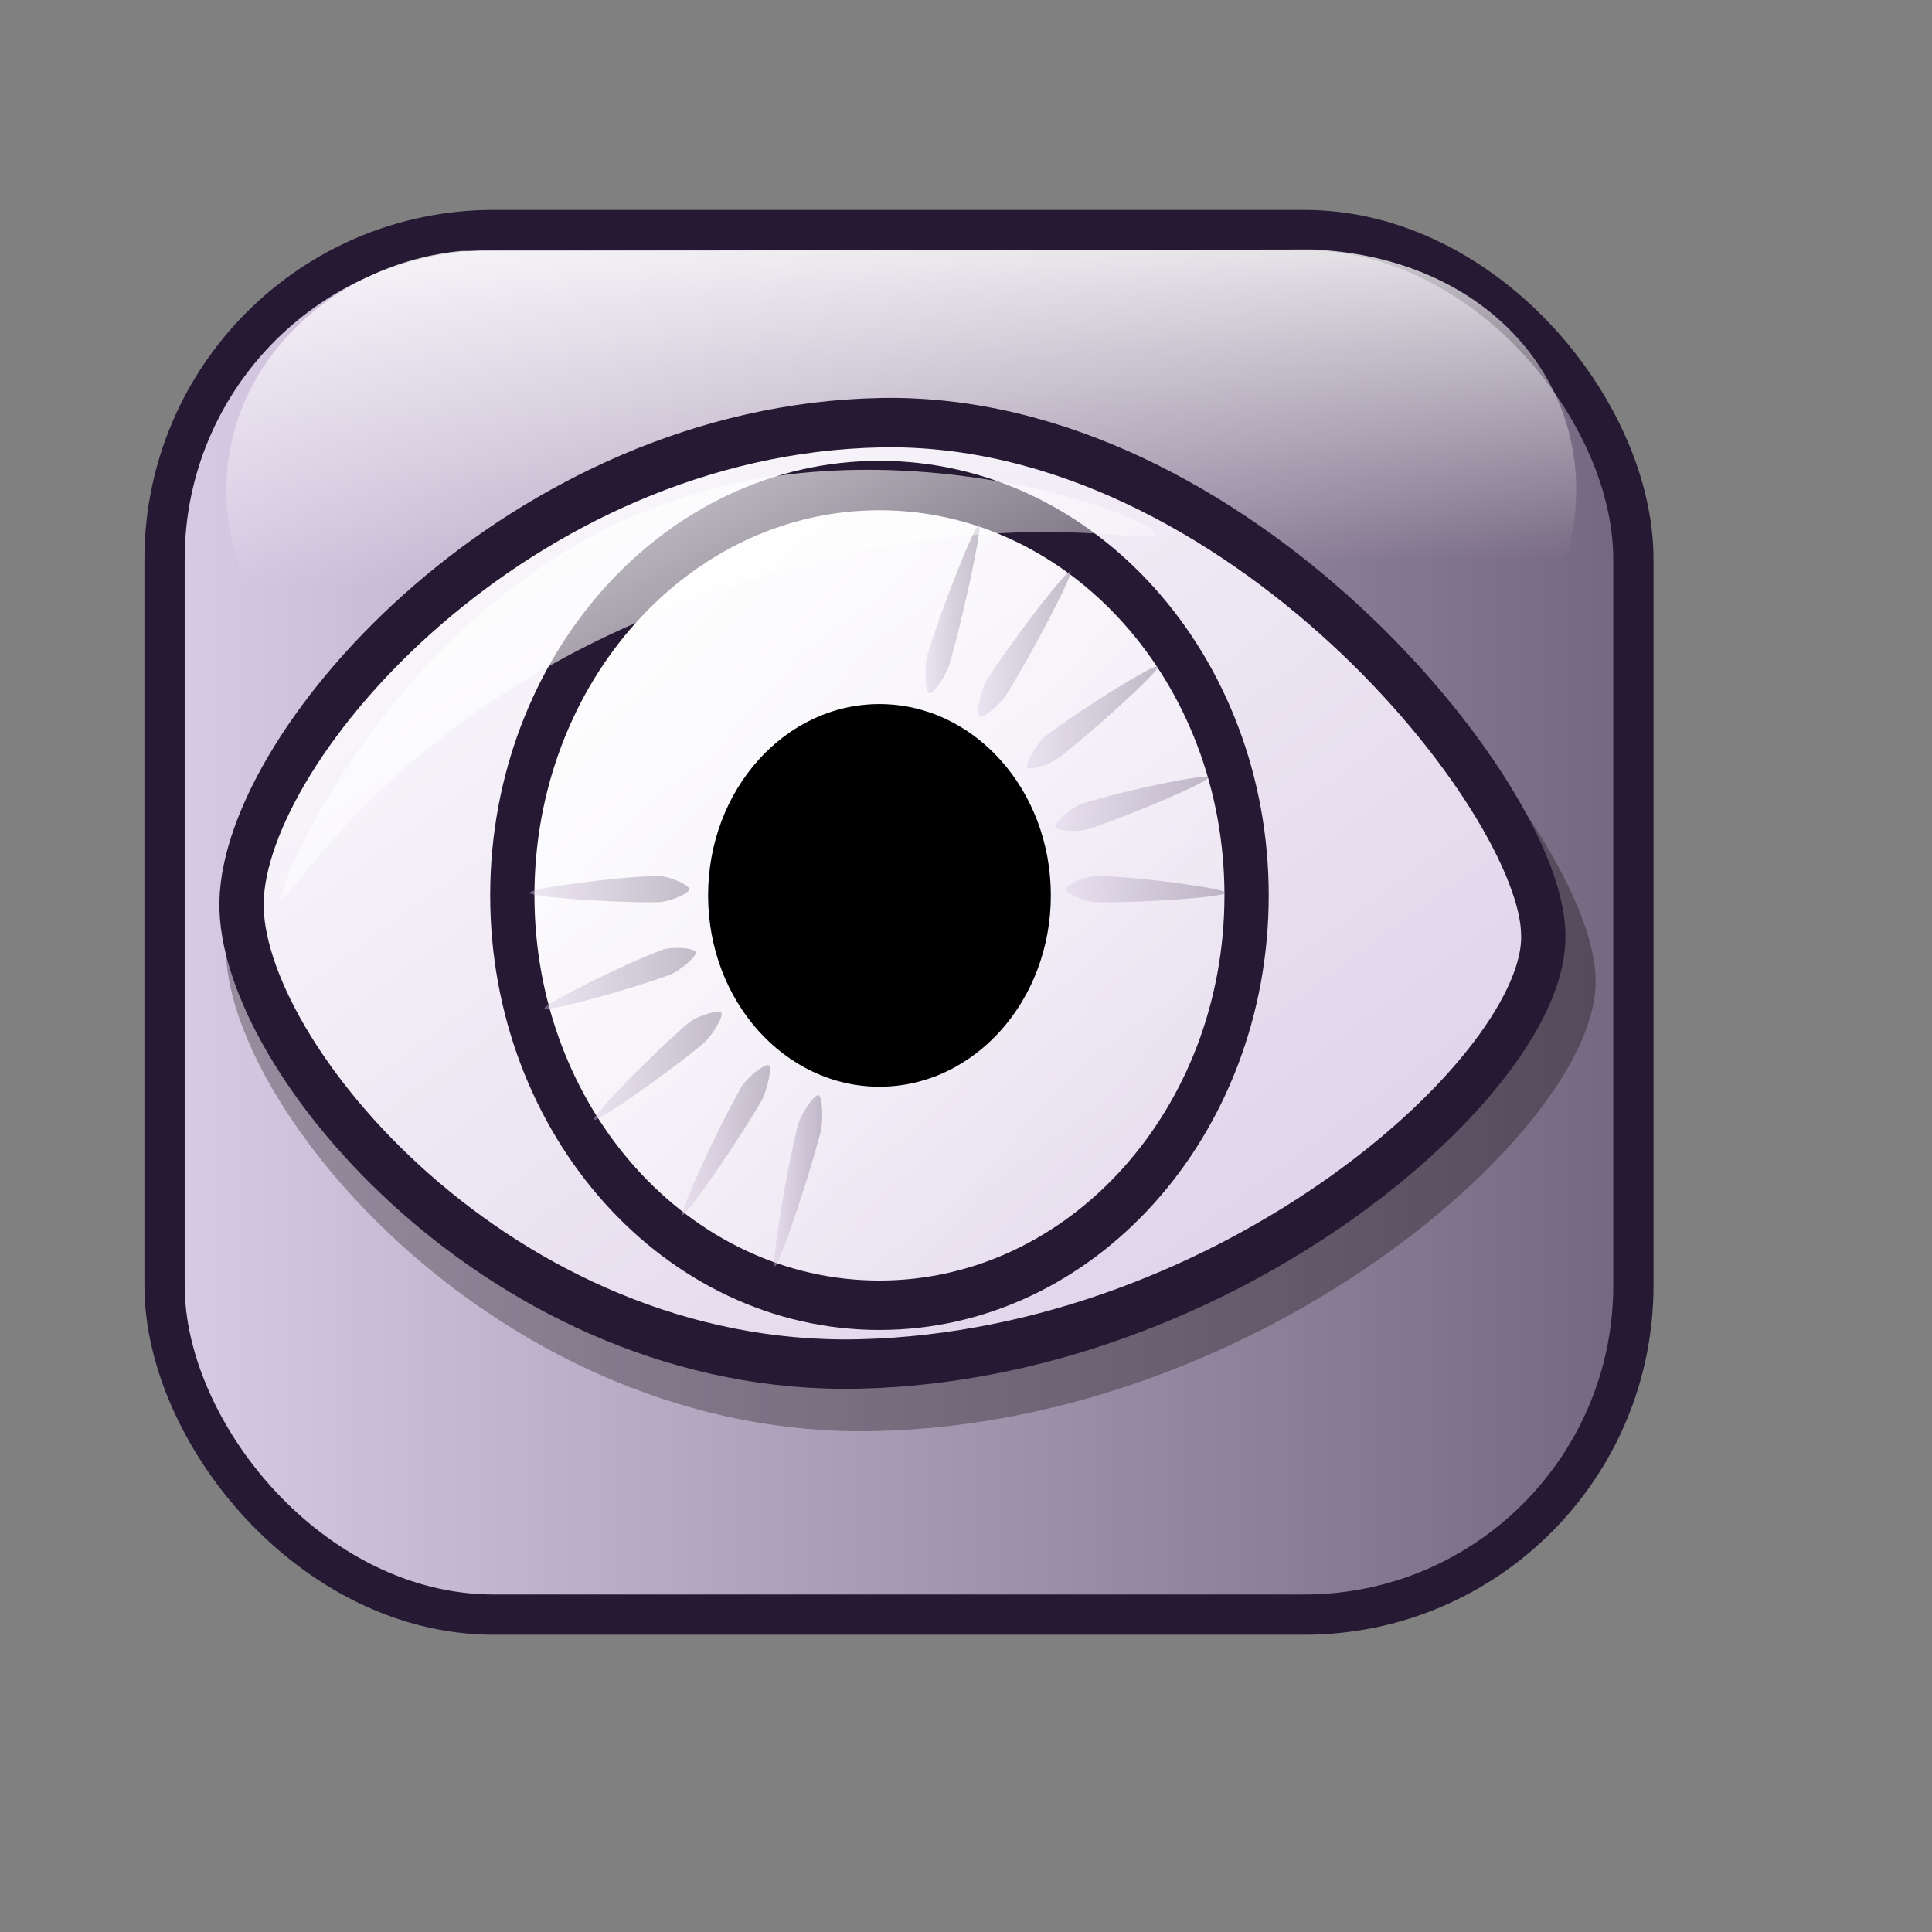 <?xml version="1.0" encoding="UTF-8" standalone="no"?>
<!DOCTYPE svg PUBLIC "-//W3C//DTD SVG 20010904//EN"
"http://www.w3.org/TR/2001/REC-SVG-20010904/DTD/svg10.dtd">
<!-- Created with Inkscape (http://www.inkscape.org/) -->
<svg
   version="1.0"
   x="0"
   y="0"
   width="48pt"
   height="48pt"
   id="svg611"
   sodipodi:version="0.32"
   inkscape:version="0.38"
   sodipodi:docname="kpresenter.svg"
   sodipodi:docbase="/home/tom"
   xmlns="http://www.w3.org/2000/svg"
   xmlns:inkscape="http://www.inkscape.org/namespaces/inkscape"
   xmlns:sodipodi="http://sodipodi.sourceforge.net/DTD/sodipodi-0.dtd"
   xmlns:xlink="http://www.w3.org/1999/xlink">
  <rect width="100%" height="100%" fill="#808080" stroke="none"/>
  <sodipodi:namedview
     id="base"
     pagecolor="#ffffff"
     bordercolor="#666666"
     borderopacity="1.0"
     inkscape:pageopacity="0.0"
     inkscape:pageshadow="2"
     inkscape:zoom="5.6568542"
     inkscape:cx="23.655886"
     inkscape:cy="28.910909"
     inkscape:window-width="1018"
     inkscape:window-height="711"
     inkscape:window-x="0"
     inkscape:window-y="30" />
  <defs
     id="defs613">
    <linearGradient
       id="linearGradient950">
      <stop
         style="stop-color:#d9cce6;stop-opacity:1;"
         offset="0"
         id="stop951" />
      <stop
         style="stop-color:#ffffff;stop-opacity:1;"
         offset="1"
         id="stop952" />
    </linearGradient>
    <linearGradient
       id="linearGradient703">
      <stop
         style="stop-color:#d9cce6;stop-opacity:1;"
         offset="0"
         id="stop704" />
      <stop
         style="stop-color:#73667f;stop-opacity:1;"
         offset="1"
         id="stop705" />
    </linearGradient>
    <linearGradient
       xlink:href="#linearGradient584"
       id="linearGradient863"
       x1="-0"
       y1="-0"
       x2="0.996"
       y2="0.821" />
    <linearGradient
       id="linearGradient584">
      <stop
         style="stop-color:#ffffff;stop-opacity:1;"
         offset="0"
         id="stop585" />
      <stop
         style="stop-color:#ffffff;stop-opacity:0;"
         offset="1"
         id="stop586" />
    </linearGradient>
    <linearGradient
       xlink:href="#linearGradient584"
       id="linearGradient849"
       x1="0"
       y1="-0"
       x2="0.985"
       y2="1.023" />
    <linearGradient
       id="linearGradient692">
      <stop
         offset="0"
         style="stop-color:#e6cfff;stop-opacity:1;"
         id="stop694" />
      <stop
         offset="1"
         style="stop-color:#ffffff;stop-opacity:1;"
         id="stop693" />
    </linearGradient>
    <linearGradient
       id="linearGradient685">
      <stop
         offset="0"
         style="stop-color:#ffffff;stop-opacity:1;"
         id="stop687" />
      <stop
         offset="1"
         style="stop-color:#ffffff;stop-opacity:0;"
         id="stop686" />
    </linearGradient>
    <linearGradient
       id="linearGradient664">
      <stop
         style="stop-color:#ffffff;stop-opacity:1;"
         offset="0"
         id="stop665" />
      <stop
         style="stop-color:#ffffff;stop-opacity:0.444;"
         offset="1"
         id="stop666" />
    </linearGradient>
    <linearGradient
       id="linearGradient1272">
      <stop
         style="stop-color:#0000ff;stop-opacity:1;"
         offset="0"
         id="stop1273" />
      <stop
         style="stop-color:#00008d;stop-opacity:1;"
         offset="1"
         id="stop1274" />
    </linearGradient>
    <linearGradient
       id="linearGradient1269">
      <stop
         style="stop-color:#00ff00;stop-opacity:1;"
         offset="0"
         id="stop1270" />
      <stop
         style="stop-color:#008700;stop-opacity:1;"
         offset="1"
         id="stop1271" />
    </linearGradient>
    <linearGradient
       id="linearGradient1256">
      <stop
         style="stop-color:#ffffff;stop-opacity:1;"
         offset="0"
         id="stop1258" />
      <stop
         style="stop-color:#ffffff;stop-opacity:0;"
         offset="1"
         id="stop1257" />
    </linearGradient>
    <linearGradient
       id="linearGradient1253">
      <stop
         style="stop-color:#c7b397;stop-opacity:1;"
         offset="0"
         id="stop1255" />
      <stop
         style="stop-color:#faebdc;stop-opacity:1;"
         offset="1"
         id="stop1254" />
    </linearGradient>
    <linearGradient
       id="linearGradient1048">
      <stop
         style="stop-color:#ffffff;stop-opacity:1;"
         offset="0"
         id="stop1049" />
      <stop
         style="stop-color:#7f7f7f;stop-opacity:1;"
         offset="1"
         id="stop1050" />
    </linearGradient>
    <linearGradient
       id="linearGradient1535">
      <stop
         style="stop-color:#ffffff;stop-opacity:1;"
         offset="0"
         id="stop1537" />
      <stop
         style="stop-color:#ffffff;stop-opacity:0;"
         offset="1"
         id="stop1536" />
    </linearGradient>
    <linearGradient
       id="linearGradient1528">
      <stop
         style="stop-color:#d9cce6;stop-opacity:1;"
         offset="0"
         id="stop1530" />
      <stop
         style="stop-color:#73667f;stop-opacity:1;"
         offset="1"
         id="stop1529" />
    </linearGradient>
    <linearGradient
       id="linearGradient642">
      <stop
         style="stop-color:#ffffff;stop-opacity:1;"
         offset="0"
         id="stop643" />
      <stop
         style="stop-color:#ffffff;stop-opacity:0;"
         offset="1"
         id="stop644" />
    </linearGradient>
    <linearGradient
       id="linearGradient635">
      <stop
         style="stop-color:#ff0000;stop-opacity:1;"
         offset="0"
         id="stop636" />
      <stop
         style="stop-color:#870000;stop-opacity:1;"
         offset="1"
         id="stop637" />
    </linearGradient>
    <linearGradient
       id="linearGradient638"
       xlink:href="#linearGradient1528" />
    <linearGradient
       id="linearGradient641"
       xlink:href="#linearGradient1535"
       x1="0.533"
       y1="-0.173"
       x2="0.589"
       y2="0.684" />
    <linearGradient
       x1="-0.017"
       y1="0.008"
       x2="1.008"
       y2="1"
       id="linearGradient1522"
       xlink:href="#linearGradient642" />
    <linearGradient
       id="linearGradient1527"
       xlink:href="#linearGradient664" />
    <linearGradient
       id="linearGradient1532"
       xlink:href="#linearGradient692"
       x1="0"
       y1="0"
       x2="1"
       y2="0" />
    <linearGradient
       id="linearGradient1534"
       xlink:href="#linearGradient685"
       x1="-0"
       y1="-0"
       x2="1"
       y2="-0" />
    <linearGradient
       x1="0.02"
       y1="0.023"
       x2="0.99"
       y2="1.023"
       id="linearGradient1539"
       xlink:href="#linearGradient1256"
       gradientTransform="translate(-3.303398e-8,-1.426085e-6)" />
    <linearGradient
       x1="0.006"
       y1="0.039"
       x2="0.981"
       y2="0.984"
       id="linearGradient1567"
       xlink:href="#linearGradient1256" />
    <linearGradient
       x1="0.008"
       y1="0.023"
       x2="1"
       y2="0.992"
       id="linearGradient1042"
       xlink:href="#linearGradient1269" />
    <linearGradient
       x1="0.008"
       y1="0.031"
       x2="0.977"
       y2="0.969"
       id="linearGradient1044"
       xlink:href="#linearGradient1272" />
    <defs
       id="defs1121">
      <linearGradient
         x1="0"
         y1="0"
         x2="1"
         y2="0"
         id="linearGradient1231"
         xlink:href="#linearGradient1256"
         gradientUnits="objectBoundingBox"
         spreadMethod="pad" />
      <linearGradient
         id="linearGradient1226">
        <stop
           style="stop-color:#e6e6e6;stop-opacity:1;"
           offset="0"
           id="stop1227" />
        <stop
           style="stop-color:#7f7f7f;stop-opacity:1;"
           offset="1"
           id="stop1228" />
      </linearGradient>
      <linearGradient
         id="linearGradient1223">
        <stop
           style="stop-color:#000000;stop-opacity:1;"
           offset="0"
           id="stop1225" />
        <stop
           style="stop-color:#000000;stop-opacity:0;"
           offset="1"
           id="stop1224" />
      </linearGradient>
      <linearGradient
         x1="0"
         y1="0"
         x2="1"
         y2="0"
         id="linearGradient1218"
         xlink:href="#linearGradient1253"
         gradientUnits="objectBoundingBox"
         spreadMethod="pad" />
      <linearGradient
         id="linearGradient1215">
        <stop
           style="stop-color:#7f7366;stop-opacity:1;"
           offset="0"
           id="stop1217" />
        <stop
           style="stop-color:#7f7366;stop-opacity:0;"
           offset="1"
           id="stop1216" />
      </linearGradient>
      <linearGradient
         id="linearGradient1137"
         x1="0"
         y1="0"
         x2="1"
         y2="0"
         gradientUnits="objectBoundingBox"
         spreadMethod="pad"
         xlink:href="#linearGradient685" />
      <linearGradient
         id="linearGradient1140"
         x1="0"
         y1="0"
         x2="1"
         y2="0"
         gradientUnits="objectBoundingBox"
         spreadMethod="pad"
         xlink:href="#linearGradient692" />
      <linearGradient
         x1="0.009"
         y1="0"
         x2="0.965"
         y2="0.969"
         id="linearGradient1143"
         xlink:href="#linearGradient635" />
      <linearGradient
         x1="0.016"
         y1="0.008"
         x2="0.698"
         y2="0.883"
         id="linearGradient1144"
         xlink:href="#linearGradient642" />
      <linearGradient
         x1="0.03"
         y1="0.023"
         x2="0.98"
         y2="0.977"
         id="linearGradient1214"
         xlink:href="#linearGradient1218" />
      <linearGradient
         x1="0.978"
         y1="0.953"
         x2="0.011"
         y2="0.039"
         id="linearGradient1222"
         xlink:href="#linearGradient1226" />
      <linearGradient
         x1="0.004"
         y1="-0"
         x2="0.96"
         y2="0.991"
         id="linearGradient1230"
         xlink:href="#linearGradient1231" />
      <linearGradient
         x1="0.012"
         y1="0.016"
         x2="0.706"
         y2="0.828"
         id="linearGradient1235"
         xlink:href="#linearGradient1231" />
    </defs>
    <linearGradient
       x1="0.006"
       y1="0.016"
       x2="0.994"
       y2="0.977"
       id="linearGradient1276"
       xlink:href="#linearGradient1256" />
    <linearGradient
       id="linearGradient1281"
       xlink:href="#linearGradient1272" />
    <radialGradient
       id="radialGradient1285"
       xlink:href="#linearGradient1272" />
    <radialGradient
       id="radialGradient1286"
       xlink:href="#linearGradient1272" />
    <radialGradient
       id="radialGradient1287"
       xlink:href="#linearGradient1272" />
    <linearGradient
       xlink:href="#linearGradient950"
       id="linearGradient848"
       x1="0.047"
       y1="0.049"
       x2="1.829"
       y2="1.868" />
  </defs>
  <rect
     style="font-size:12;fill:url(#linearGradient638);fill-opacity:1.00;fill-rule:evenodd;stroke:#261933;stroke-width:1pt;stroke-opacity:1;"
     id="rect691"
     width="48.657"
     height="45.865"
     x="5.451"
     y="7.621"
     ry="10.901" />
  <path
     style="font-size:12;fill:url(#linearGradient641);fill-opacity:1.00;fill-rule:evenodd;stroke-width:1pt;"
     d="M 15.291 8.313 C 11.105 8.704 7.5 11.977 7.5 16.212 C 7.5 20.447 10.909 23.856 15.144 23.856 L 44.567 23.856 C 48.802 23.856 52.212 20.447 52.212 16.212 C 52.212 11.977 48.734 8.489 43.483 8.265 L 15.291 8.313 z "
     id="path652"
     sodipodi:nodetypes="ccccccc" />
  <g
     id="g916"
     transform="matrix(0.782,0,0,0.873,6.164,2.923)">
    <defs
       id="defs3">
      <linearGradient
         id="linearGradient918">
        <stop
           style="stop-color:#d9cce6;stop-opacity:1;"
           offset="0"
           id="stop919" />
        <stop
           style="stop-color:#73667f;stop-opacity:1;"
           offset="1"
           id="stop920" />
      </linearGradient>
      <linearGradient
         id="linearGradient866">
        <stop
           style="stop-color:#ffffff;stop-opacity:1;"
           offset="0"
           id="stop867" />
        <stop
           style="stop-color:#d9cce6;stop-opacity:1;"
           offset="1"
           id="stop868" />
      </linearGradient>
      <linearGradient
         id="linearGradient924">
        <stop
           style="stop-color:#ffffff;stop-opacity:1;"
           offset="0"
           id="stop925" />
        <stop
           style="stop-color:#ffffff;stop-opacity:0;"
           offset="1"
           id="stop926" />
      </linearGradient>
      <linearGradient
         xlink:href="#linearGradient866"
         id="linearGradient586"
         x1="0"
         y1="0"
         x2="0.985"
         y2="0.992" />
      <linearGradient
         xlink:href="#linearGradient642"
         id="linearGradient587"
         x1="0"
         y1="0"
         x2="0.992"
         y2="0.984" />
      <linearGradient
         xlink:href="#linearGradient866"
         id="linearGradient929"
         x1="0"
         y1="-0"
         x2="0.95"
         y2="0.977" />
      <radialGradient
         xlink:href="#linearGradient866"
         id="radialGradient639" />
      <linearGradient
         xlink:href="#linearGradient584"
         id="linearGradient640"
         x1="0"
         y1="-0"
         x2="0.996"
         y2="1.008" />
      <linearGradient
         xlink:href="#linearGradient584"
         id="linearGradient932"
         x1="0"
         y1="0"
         x2="0.959"
         y2="0.961" />
      <linearGradient
         xlink:href="#linearGradient584"
         id="linearGradient645"
         x1="-0"
         y1="-0"
         x2="0.993"
         y2="0.95" />
      <linearGradient
         xlink:href="#linearGradient584"
         id="linearGradient699"
         x1="0"
         y1="0"
         x2="0.987"
         y2="1.008" />
      <linearGradient
         xlink:href="#linearGradient584"
         id="linearGradient700"
         x1="-0"
         y1="-0"
         x2="0.969"
         y2="0.992" />
      <linearGradient
         xlink:href="#linearGradient584"
         id="linearGradient701"
         x1="-0"
         y1="-0"
         x2="0.971"
         y2="0.977" />
      <linearGradient
         xlink:href="#linearGradient584"
         id="linearGradient702"
         x1="-0"
         y1="0"
         x2="1.015"
         y2="1.023" />
      <linearGradient
         xlink:href="#linearGradient584"
         id="linearGradient938"
         x1="0"
         y1="-0"
         x2="1.013"
         y2="1.008" />
      <linearGradient
         xlink:href="#linearGradient642"
         id="linearGradient704"
         x1="0.268"
         y1="0.312"
         x2="0.655"
         y2="0.656" />
    </defs>
    <sodipodi:namedview
       id="namedview940"
       pagecolor="#ffffff"
       bordercolor="#666666"
       borderopacity="1.0"
       inkscape:pageopacity="0.0"
       inkscape:pageshadow="2"
       inkscape:zoom="7.97947193"
       inkscape:cx="21.3503690"
       inkscape:cy="24.2738768"
       inkscape:window-width="771"
       inkscape:window-height="689"
       inkscape:window-x="74"
       inkscape:window-y="49" />
    <path
       style="fill:#000000;fill-rule:evenodd;stroke:none;stroke-opacity:1;stroke-width:1.875;stroke-linejoin:miter;stroke-linecap:butt;fill-opacity:1;stroke-dasharray:none;opacity:0.296;"
       d="M 1.685 32.494 C 1.853 26.12 14.15 13.638 30.201 13.373 C 46.02 13.115 59.671 28.334 59.707 33.812 C 59.907 39.285 45.738 50.612 29.212 50.955 C 13.378 51.287 1.523 38.647 1.685 32.494 z "
       id="path788"
       sodipodi:nodetypes="cssss" />
    <path
       style="fill:url(#linearGradient586);fill-rule:evenodd;stroke:#261933;stroke-opacity:1;stroke-width:1.875;stroke-linejoin:miter;stroke-linecap:butt;fill-opacity:1;stroke-dasharray:none;"
       d="M 2.35 30.863 C 2.509 24.805 14.196 12.943 29.451 12.691 C 44.484 12.446 57.457 26.909 57.491 32.116 C 57.682 37.316 44.216 48.082 28.511 48.408 C 13.462 48.723 2.196 36.711 2.35 30.863 z "
       id="path742"
       sodipodi:nodetypes="cssss" />
    <path
       style="font-size:12;fill:url(#linearGradient587);fill-rule:evenodd;stroke-width:1.875;stroke:#261933;stroke-opacity:1;stroke-dasharray:none;"
       d="M 44.924 30.628 C 44.924 39.213 37.957 46.18 29.372 46.18 C 20.787 46.18 13.82 39.213 13.82 30.628 C 13.82 22.043 20.787 15.076 29.372 15.076 C 37.957 15.076 44.924 22.043 44.924 30.628 z "
       id="path744" />
    <path
       style="font-size:12;fill:#000000;fill-rule:evenodd;stroke-width:1pt;fill-opacity:1;"
       d="M 36.632 30.628 C 36.632 34.635 33.379 37.887 29.372 37.887 C 25.365 37.887 22.113 34.635 22.113 30.628 C 22.113 26.621 25.365 23.368 29.372 23.368 C 33.379 23.368 36.632 26.621 36.632 30.628 z "
       id="path745" />
    <g
       id="g766"
       style="opacity:0.404;"
       transform="translate(0.157,0.313)">
      <path
         style="fill:url(#linearGradient638);fill-rule:evenodd;stroke:none;stroke-opacity:1;stroke-width:1pt;stroke-linejoin:miter;stroke-linecap:butt;fill-opacity:1;"
         d="M 29.354 38.4 C 29.19 38.4 28.903 39.269 28.911 39.729 C 28.94 41.521 29.298 45.157 29.465 45.157 C 29.631 45.157 29.937 41.51 29.908 39.729 C 29.9 39.258 29.522 38.4 29.354 38.4 z "
         id="path746"
         sodipodi:nodetypes="cssss" />
      <path
         style="fill:url(#linearGradient638);fill-rule:evenodd;stroke:none;stroke-opacity:1;stroke-width:1pt;stroke-linejoin:miter;stroke-linecap:butt;fill-opacity:1;"
         d="M 37.109 30.082 C 37.103 30.245 37.961 30.563 38.421 30.573 C 40.213 30.608 43.859 30.381 43.865 30.215 C 43.871 30.049 40.238 29.611 38.457 29.576 C 37.986 29.567 37.115 29.913 37.109 30.082 z "
         id="path747"
         sodipodi:nodetypes="cssss" />
      <path
         style="fill:url(#linearGradient638);fill-rule:evenodd;stroke:none;stroke-opacity:1;stroke-width:1pt;stroke-linejoin:miter;stroke-linecap:butt;fill-opacity:1;"
         d="M 29.354 22.338 C 29.19 22.338 28.903 21.469 28.911 21.009 C 28.94 19.217 29.298 15.581 29.465 15.581 C 29.631 15.581 29.937 19.228 29.908 21.009 C 29.9 21.48 29.522 22.338 29.354 22.338 z "
         id="path748"
         sodipodi:nodetypes="cssss" />
      <path
         style="fill:url(#linearGradient638);fill-rule:evenodd;stroke:none;stroke-opacity:1;stroke-width:1pt;stroke-linejoin:miter;stroke-linecap:butt;fill-opacity:1;"
         d="M 21.158 30.082 C 21.164 30.245 20.305 30.563 19.845 30.573 C 18.053 30.608 14.407 30.381 14.401 30.215 C 14.395 30.049 18.028 29.611 19.809 29.576 C 20.28 29.567 21.152 29.913 21.158 30.082 z "
         id="path749"
         sodipodi:nodetypes="cssss" />
      <path
         style="fill:url(#linearGradient638);fill-rule:evenodd;stroke:none;stroke-opacity:1;stroke-width:1pt;stroke-linejoin:miter;stroke-linecap:butt;fill-opacity:1;"
         d="M 31.734 37.97 C 31.578 38.019 31.563 38.934 31.707 39.371 C 32.269 41.073 33.693 44.437 33.851 44.388 C 34.01 44.338 33.217 40.766 32.659 39.074 C 32.511 38.627 31.895 37.92 31.734 37.97 z "
         id="path750"
         sodipodi:nodetypes="cssss" />
      <path
         style="fill:url(#linearGradient638);fill-rule:evenodd;stroke:none;stroke-opacity:1;stroke-width:1pt;stroke-linejoin:miter;stroke-linecap:butt;fill-opacity:1;"
         d="M 36.662 27.721 C 36.705 27.879 37.619 27.927 38.061 27.799 C 39.782 27.299 43.196 25.997 43.152 25.837 C 43.108 25.677 39.51 26.34 37.799 26.837 C 37.346 26.968 36.618 27.558 36.662 27.721 z "
         id="path751"
         sodipodi:nodetypes="cssss" />
      <path
         style="fill:url(#linearGradient638);fill-rule:evenodd;stroke:none;stroke-opacity:1;stroke-width:1pt;stroke-linejoin:miter;stroke-linecap:butt;fill-opacity:1;"
         d="M 26.953 22.637 C 26.797 22.685 26.265 21.941 26.135 21.5 C 25.629 19.78 24.889 16.203 25.048 16.153 C 25.206 16.104 26.584 19.494 27.087 21.203 C 27.219 21.655 27.114 22.587 26.953 22.637 z "
         id="path752"
         sodipodi:nodetypes="cssss" />
      <path
         style="fill:url(#linearGradient638);fill-rule:evenodd;stroke:none;stroke-opacity:1;stroke-width:1pt;stroke-linejoin:miter;stroke-linecap:butt;fill-opacity:1;"
         d="M 21.434 32.469 C 21.488 32.623 20.763 33.182 20.327 33.328 C 18.627 33.895 15.078 34.764 15.023 34.607 C 14.968 34.451 18.306 32.951 19.996 32.388 C 20.443 32.239 21.378 32.31 21.434 32.469 z "
         id="path753"
         sodipodi:nodetypes="cssss" />
      <path
         style="fill:url(#linearGradient638);fill-rule:evenodd;stroke:none;stroke-opacity:1;stroke-width:1pt;stroke-linejoin:miter;stroke-linecap:butt;fill-opacity:1;"
         d="M 34.033 36.739 C 33.9 36.834 34.174 37.707 34.449 38.076 C 35.52 39.514 37.935 42.255 38.07 42.158 C 38.204 42.061 36.323 38.923 35.259 37.494 C 34.977 37.116 34.169 36.64 34.033 36.739 z "
         id="path754"
         sodipodi:nodetypes="cssss" />
      <path
         style="fill:url(#linearGradient638);fill-rule:evenodd;stroke:none;stroke-opacity:1;stroke-width:1pt;stroke-linejoin:miter;stroke-linecap:butt;fill-opacity:1;"
         d="M 35.468 25.457 C 35.558 25.594 36.441 25.35 36.819 25.089 C 38.295 24.071 41.122 21.757 41.029 21.619 C 40.937 21.48 37.733 23.247 36.267 24.259 C 35.879 24.527 35.374 25.317 35.468 25.457 z "
         id="path755"
         sodipodi:nodetypes="cssss" />
      <path
         style="fill:url(#linearGradient638);fill-rule:evenodd;stroke:none;stroke-opacity:1;stroke-width:1pt;stroke-linejoin:miter;stroke-linecap:butt;fill-opacity:1;"
         d="M 24.65 23.703 C 24.517 23.798 23.777 23.26 23.514 22.883 C 22.491 21.411 20.658 18.251 20.793 18.154 C 20.927 18.057 23.306 20.837 24.323 22.3 C 24.592 22.687 24.787 23.604 24.65 23.703 z "
         id="path756"
         sodipodi:nodetypes="cssss" />
      <path
         style="fill:url(#linearGradient638);fill-rule:evenodd;stroke:none;stroke-opacity:1;stroke-width:1pt;stroke-linejoin:miter;stroke-linecap:butt;fill-opacity:1;"
         d="M 22.521 34.775 C 22.621 34.905 22.111 35.664 21.742 35.94 C 20.309 37.016 17.217 38.962 17.115 38.831 C 17.013 38.7 19.706 36.222 21.131 35.153 C 21.508 34.87 22.418 34.642 22.521 34.775 z "
         id="path757"
         sodipodi:nodetypes="cssss" />
      <path
         style="fill:url(#linearGradient638);fill-rule:evenodd;stroke:none;stroke-opacity:1;stroke-width:1pt;stroke-linejoin:miter;stroke-linecap:butt;fill-opacity:1;"
         d="M 36.009 34.608 C 35.917 34.744 36.478 35.467 36.864 35.718 C 38.367 36.694 41.583 38.427 41.676 38.289 C 41.769 38.152 38.915 35.861 37.421 34.891 C 37.026 34.634 36.103 34.468 36.009 34.608 z "
         id="path758"
         sodipodi:nodetypes="cssss" />
      <path
         style="fill:url(#linearGradient638);fill-rule:evenodd;stroke:none;stroke-opacity:1;stroke-width:1pt;stroke-linejoin:miter;stroke-linecap:butt;fill-opacity:1;"
         d="M 33.439 23.53 C 33.572 23.626 34.315 23.092 34.579 22.715 C 35.609 21.248 37.458 18.097 37.323 17.999 C 37.189 17.902 34.797 20.671 33.773 22.129 C 33.502 22.514 33.303 23.43 33.439 23.53 z "
         id="path759"
         sodipodi:nodetypes="cssss" />
      <path
         style="fill:url(#linearGradient638);fill-rule:evenodd;stroke:none;stroke-opacity:1;stroke-width:1pt;stroke-linejoin:miter;stroke-linecap:butt;fill-opacity:1;"
         d="M 22.685 25.638 C 22.593 25.774 21.712 25.527 21.335 25.264 C 19.865 24.239 17.049 21.911 17.142 21.773 C 17.234 21.636 20.43 23.418 21.892 24.437 C 22.278 24.706 22.779 25.499 22.685 25.638 z "
         id="path760"
         sodipodi:nodetypes="cssss" />
      <path
         style="fill:url(#linearGradient638);fill-rule:evenodd;stroke:none;stroke-opacity:1;stroke-width:1pt;stroke-linejoin:miter;stroke-linecap:butt;fill-opacity:1;"
         d="M 24.531 36.762 C 24.671 36.848 24.455 37.738 24.206 38.125 C 23.234 39.631 21.01 42.529 20.869 42.441 C 20.728 42.354 22.394 39.095 23.359 37.598 C 23.614 37.202 24.388 36.673 24.531 36.762 z "
         id="path761"
         sodipodi:nodetypes="cssss" />
      <path
         style="fill:url(#linearGradient638);fill-rule:evenodd;stroke:none;stroke-opacity:1;stroke-width:1pt;stroke-linejoin:miter;stroke-linecap:butt;fill-opacity:1;"
         d="M 36.998 32.505 C 36.949 32.662 37.696 33.192 38.138 33.32 C 39.86 33.818 43.44 34.544 43.489 34.385 C 43.538 34.227 40.142 32.862 38.431 32.367 C 37.978 32.236 37.047 32.344 36.998 32.505 z "
         id="path762"
         sodipodi:nodetypes="cssss" />
      <path
         style="fill:url(#linearGradient638);fill-rule:evenodd;stroke:none;stroke-opacity:1;stroke-width:1pt;stroke-linejoin:miter;stroke-linecap:butt;fill-opacity:1;"
         d="M 31.326 22.648 C 31.481 22.702 32.037 21.975 32.181 21.538 C 32.741 19.836 33.596 16.284 33.439 16.229 C 33.282 16.175 31.796 19.519 31.239 21.211 C 31.092 21.658 31.167 22.593 31.326 22.648 z "
         id="path763"
         sodipodi:nodetypes="cssss" />
      <path
         style="fill:url(#linearGradient638);fill-rule:evenodd;stroke:none;stroke-opacity:1;stroke-width:1pt;stroke-linejoin:miter;stroke-linecap:butt;fill-opacity:1;"
         d="M 21.645 27.785 C 21.597 27.942 20.682 27.96 20.245 27.818 C 18.54 27.263 15.17 25.852 15.219 25.693 C 15.268 25.535 18.844 26.314 20.538 26.865 C 20.986 27.011 21.695 27.624 21.645 27.785 z "
         id="path764"
         sodipodi:nodetypes="cssss" />
      <path
         style="fill:url(#linearGradient638);fill-rule:evenodd;stroke:none;stroke-opacity:1;stroke-width:1pt;stroke-linejoin:miter;stroke-linecap:butt;fill-opacity:1;"
         d="M 26.638 37.895 C 26.796 37.938 26.848 38.851 26.721 39.294 C 26.229 41.017 24.941 44.436 24.78 44.393 C 24.62 44.35 25.269 40.748 25.759 39.035 C 25.888 38.582 26.475 37.851 26.638 37.895 z "
         id="path765"
         sodipodi:nodetypes="cssss" />
    </g>
    <path
       style="fill:url(#linearGradient640);fill-rule:evenodd;stroke:none;stroke-opacity:1;stroke-width:1pt;stroke-linejoin:miter;stroke-linecap:butt;fill-opacity:1;"
       d="M 4.034 30.738 C 3.937 30.061 9.078 19.411 20.206 15.784 C 29.866 12.561 40.937 16.239 41.031 16.892 C 41.122 17.532 33.625 15.203 20.76 19.661 C 8.399 23.905 4.122 31.354 4.034 30.738 z "
       id="path787"
       sodipodi:nodetypes="cssss" />
    <path
       style="fill:url(#linearGradient641);fill-rule:evenodd;stroke:none;stroke-opacity:1;stroke-width:1pt;stroke-linejoin:miter;stroke-linecap:butt;fill-opacity:1;"
       d="M 24.998 31.489 C 24.512 31.544 23.428 28.672 24.572 27.016 C 25.499 25.493 28.283 26.404 27.768 26.658 C 24.666 28.006 25.578 31.424 24.998 31.489 z "
       id="path789"
       sodipodi:nodetypes="csss" />
  </g>
</svg>

